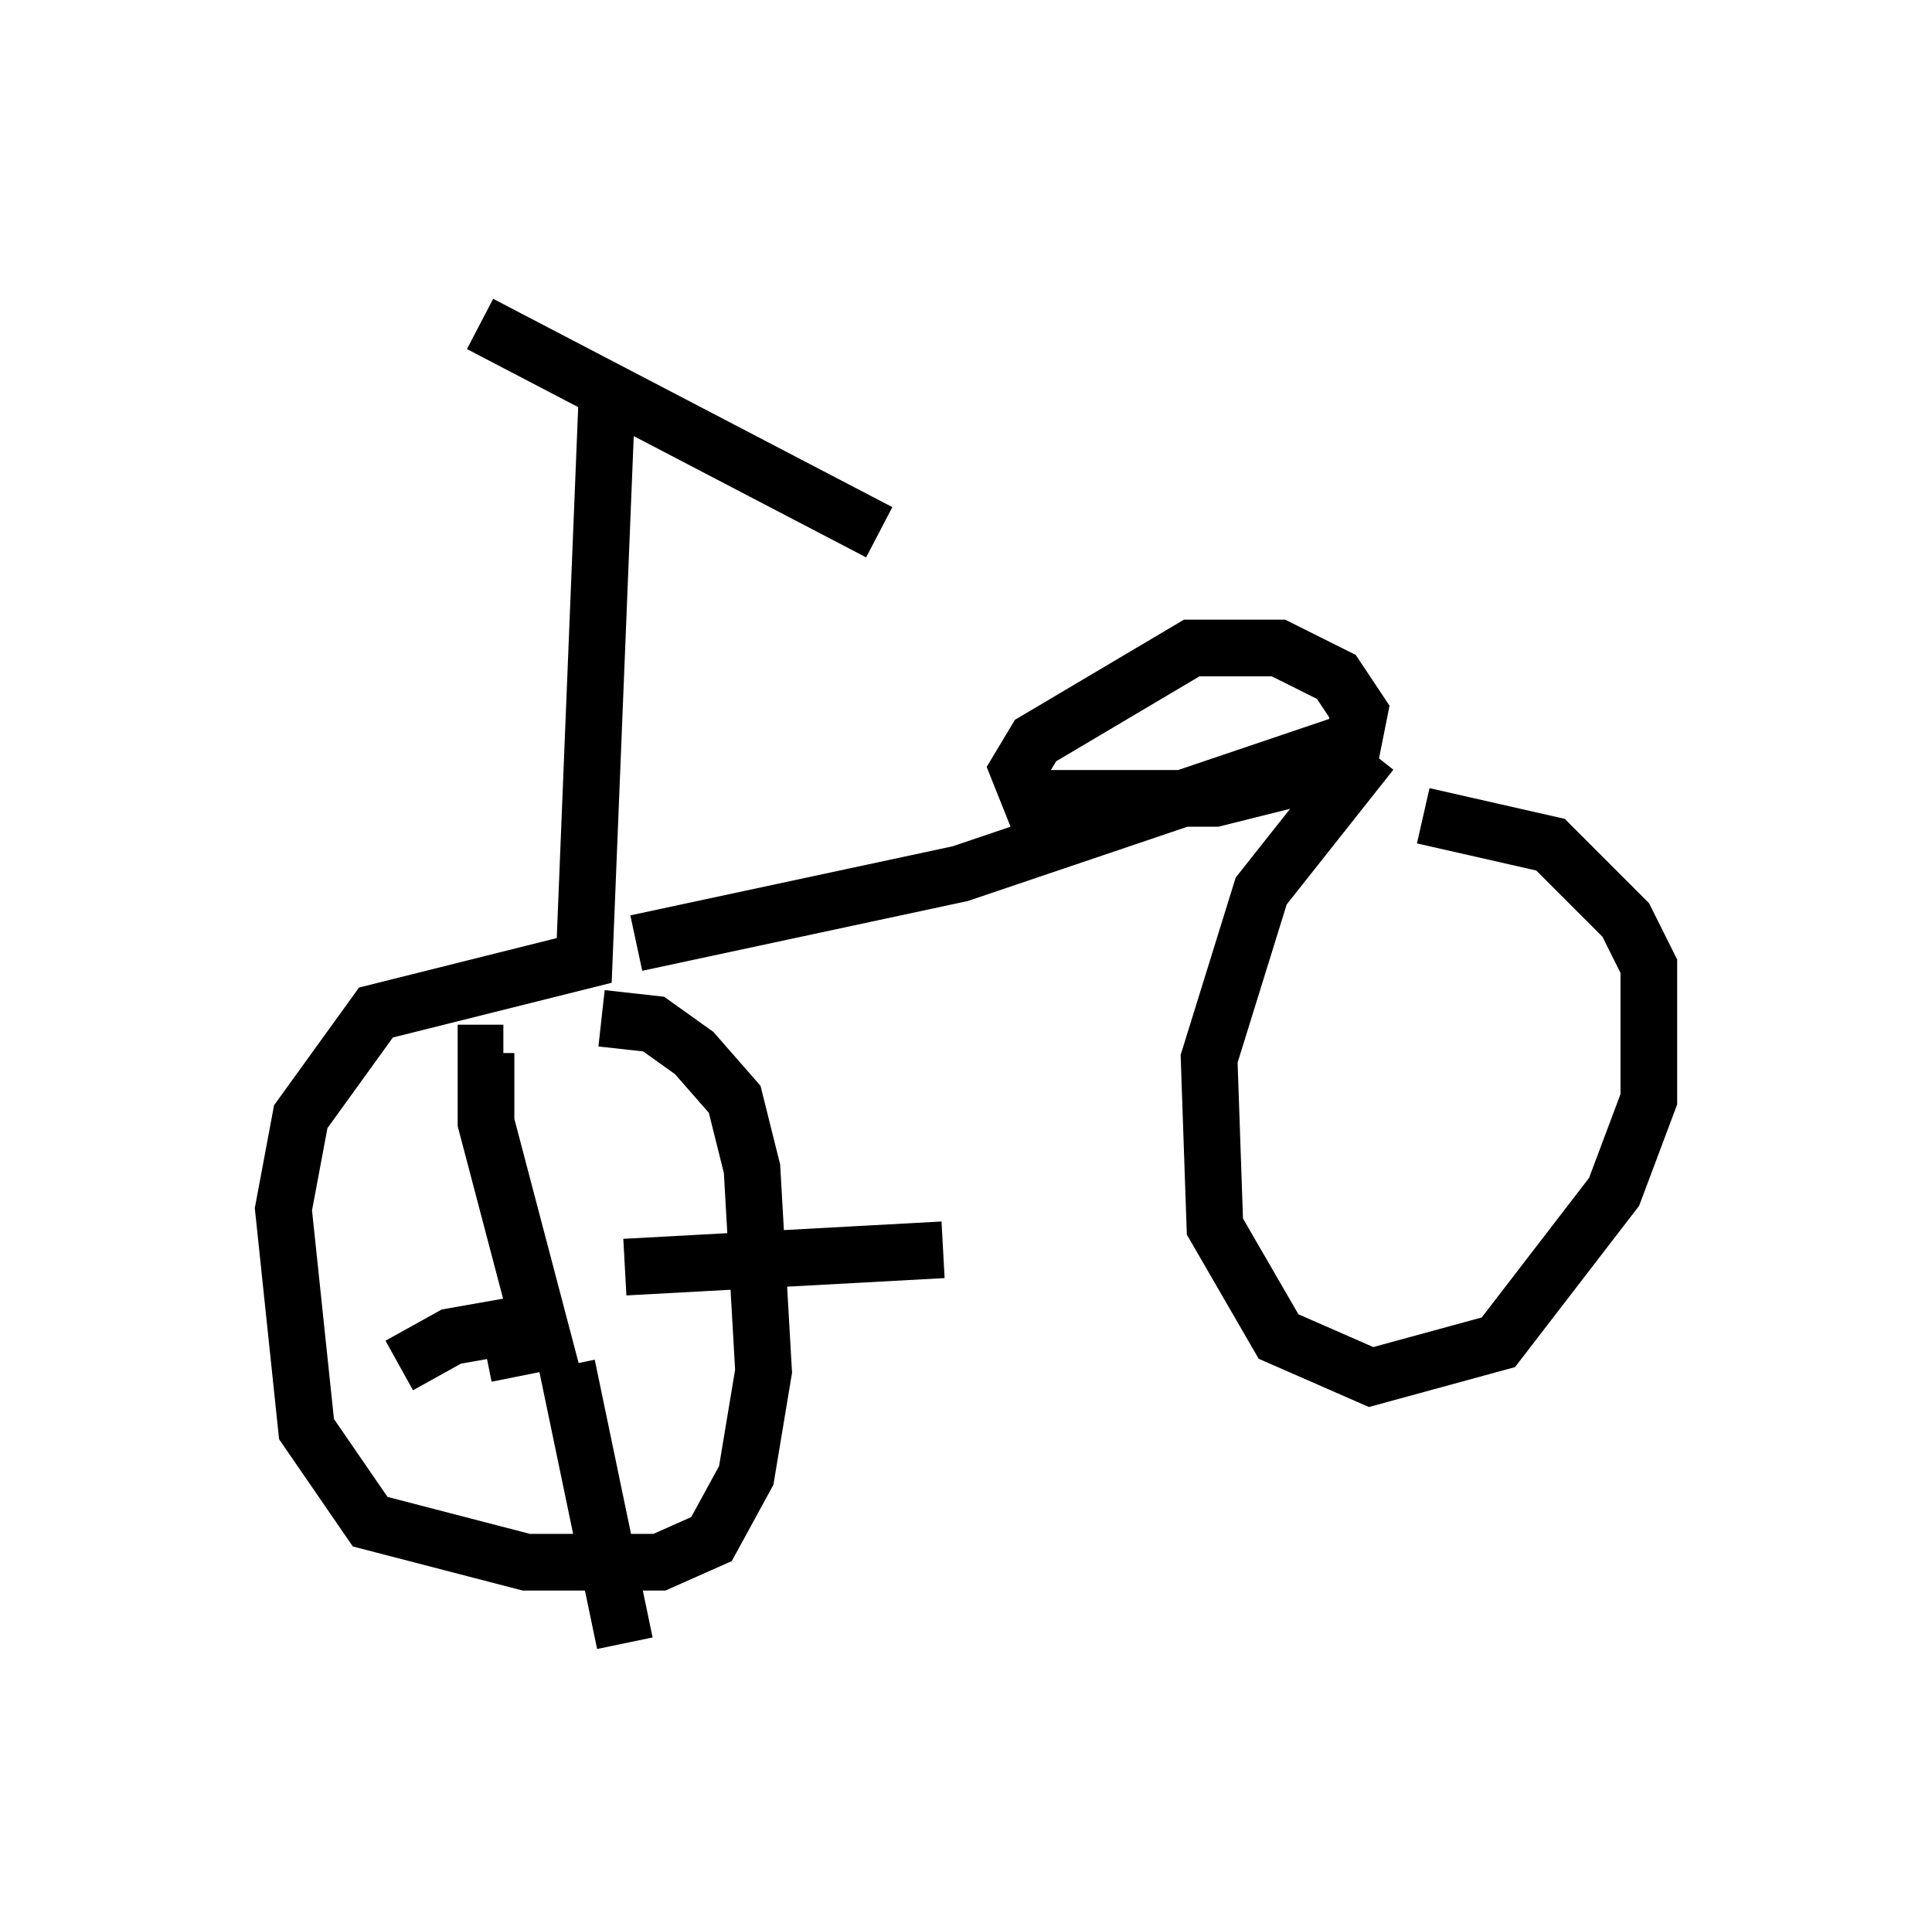 <?xml version="1.0" encoding="utf-8" ?>
<svg baseProfile="full" height="33.99" version="1.1" width="34.092" xmlns="http://www.w3.org/2000/svg" xmlns:ev="http://www.w3.org/2001/xml-events" xmlns:xlink="http://www.w3.org/1999/xlink"><defs /><rect fill="white" height="33.99" width="34.092" x="0" y="0" /><path d="M6.021, 5 m2.45, 0.715 l7.044, 3.675 m-4.798, -2.552 l-0.408, 10.106 -3.675, 0.919 l-1.327, 1.838 -0.306, 1.633 l0.408, 3.879 1.123, 1.633 l2.756, 0.715 2.348, 0.0 l0.919, -0.408 0.613, -1.123 l0.306, -1.838 -0.204, -3.573 l-0.306, -1.225 -0.715, -0.817 l-0.715, -0.51 -0.919, -0.102 m0.613, -1.327 l5.717, -1.225 6.942, -2.348 l0.102, -0.51 -0.408, -0.613 l-1.021, -0.51 -1.531, 0.0 l-2.756, 1.633 -0.306, 0.51 l0.204, 0.51 3.267, 0.0 l2.042, -0.51 m0.715, -0.306 l-1.94, 2.45 -0.919, 2.96 l0.102, 2.96 1.123, 1.94 l1.633, 0.715 2.246, -0.613 l2.042, -2.654 0.613, -1.633 l0.0, -2.348 -0.408, -0.817 l-1.327, -1.327 -2.246, -0.51 m-16.538, 9.494 l1.021, -0.204 -1.021, -3.879 l0.0, -1.225 0.306, 0.0 m2.144, 3.777 l5.615, -0.306 m-6.942, 1.225 l-1.735, 0.306 -0.919, 0.51 m2.96, 0.0 l1.021, 4.9 " fill="none" stroke="black" stroke-width="1" /></svg>